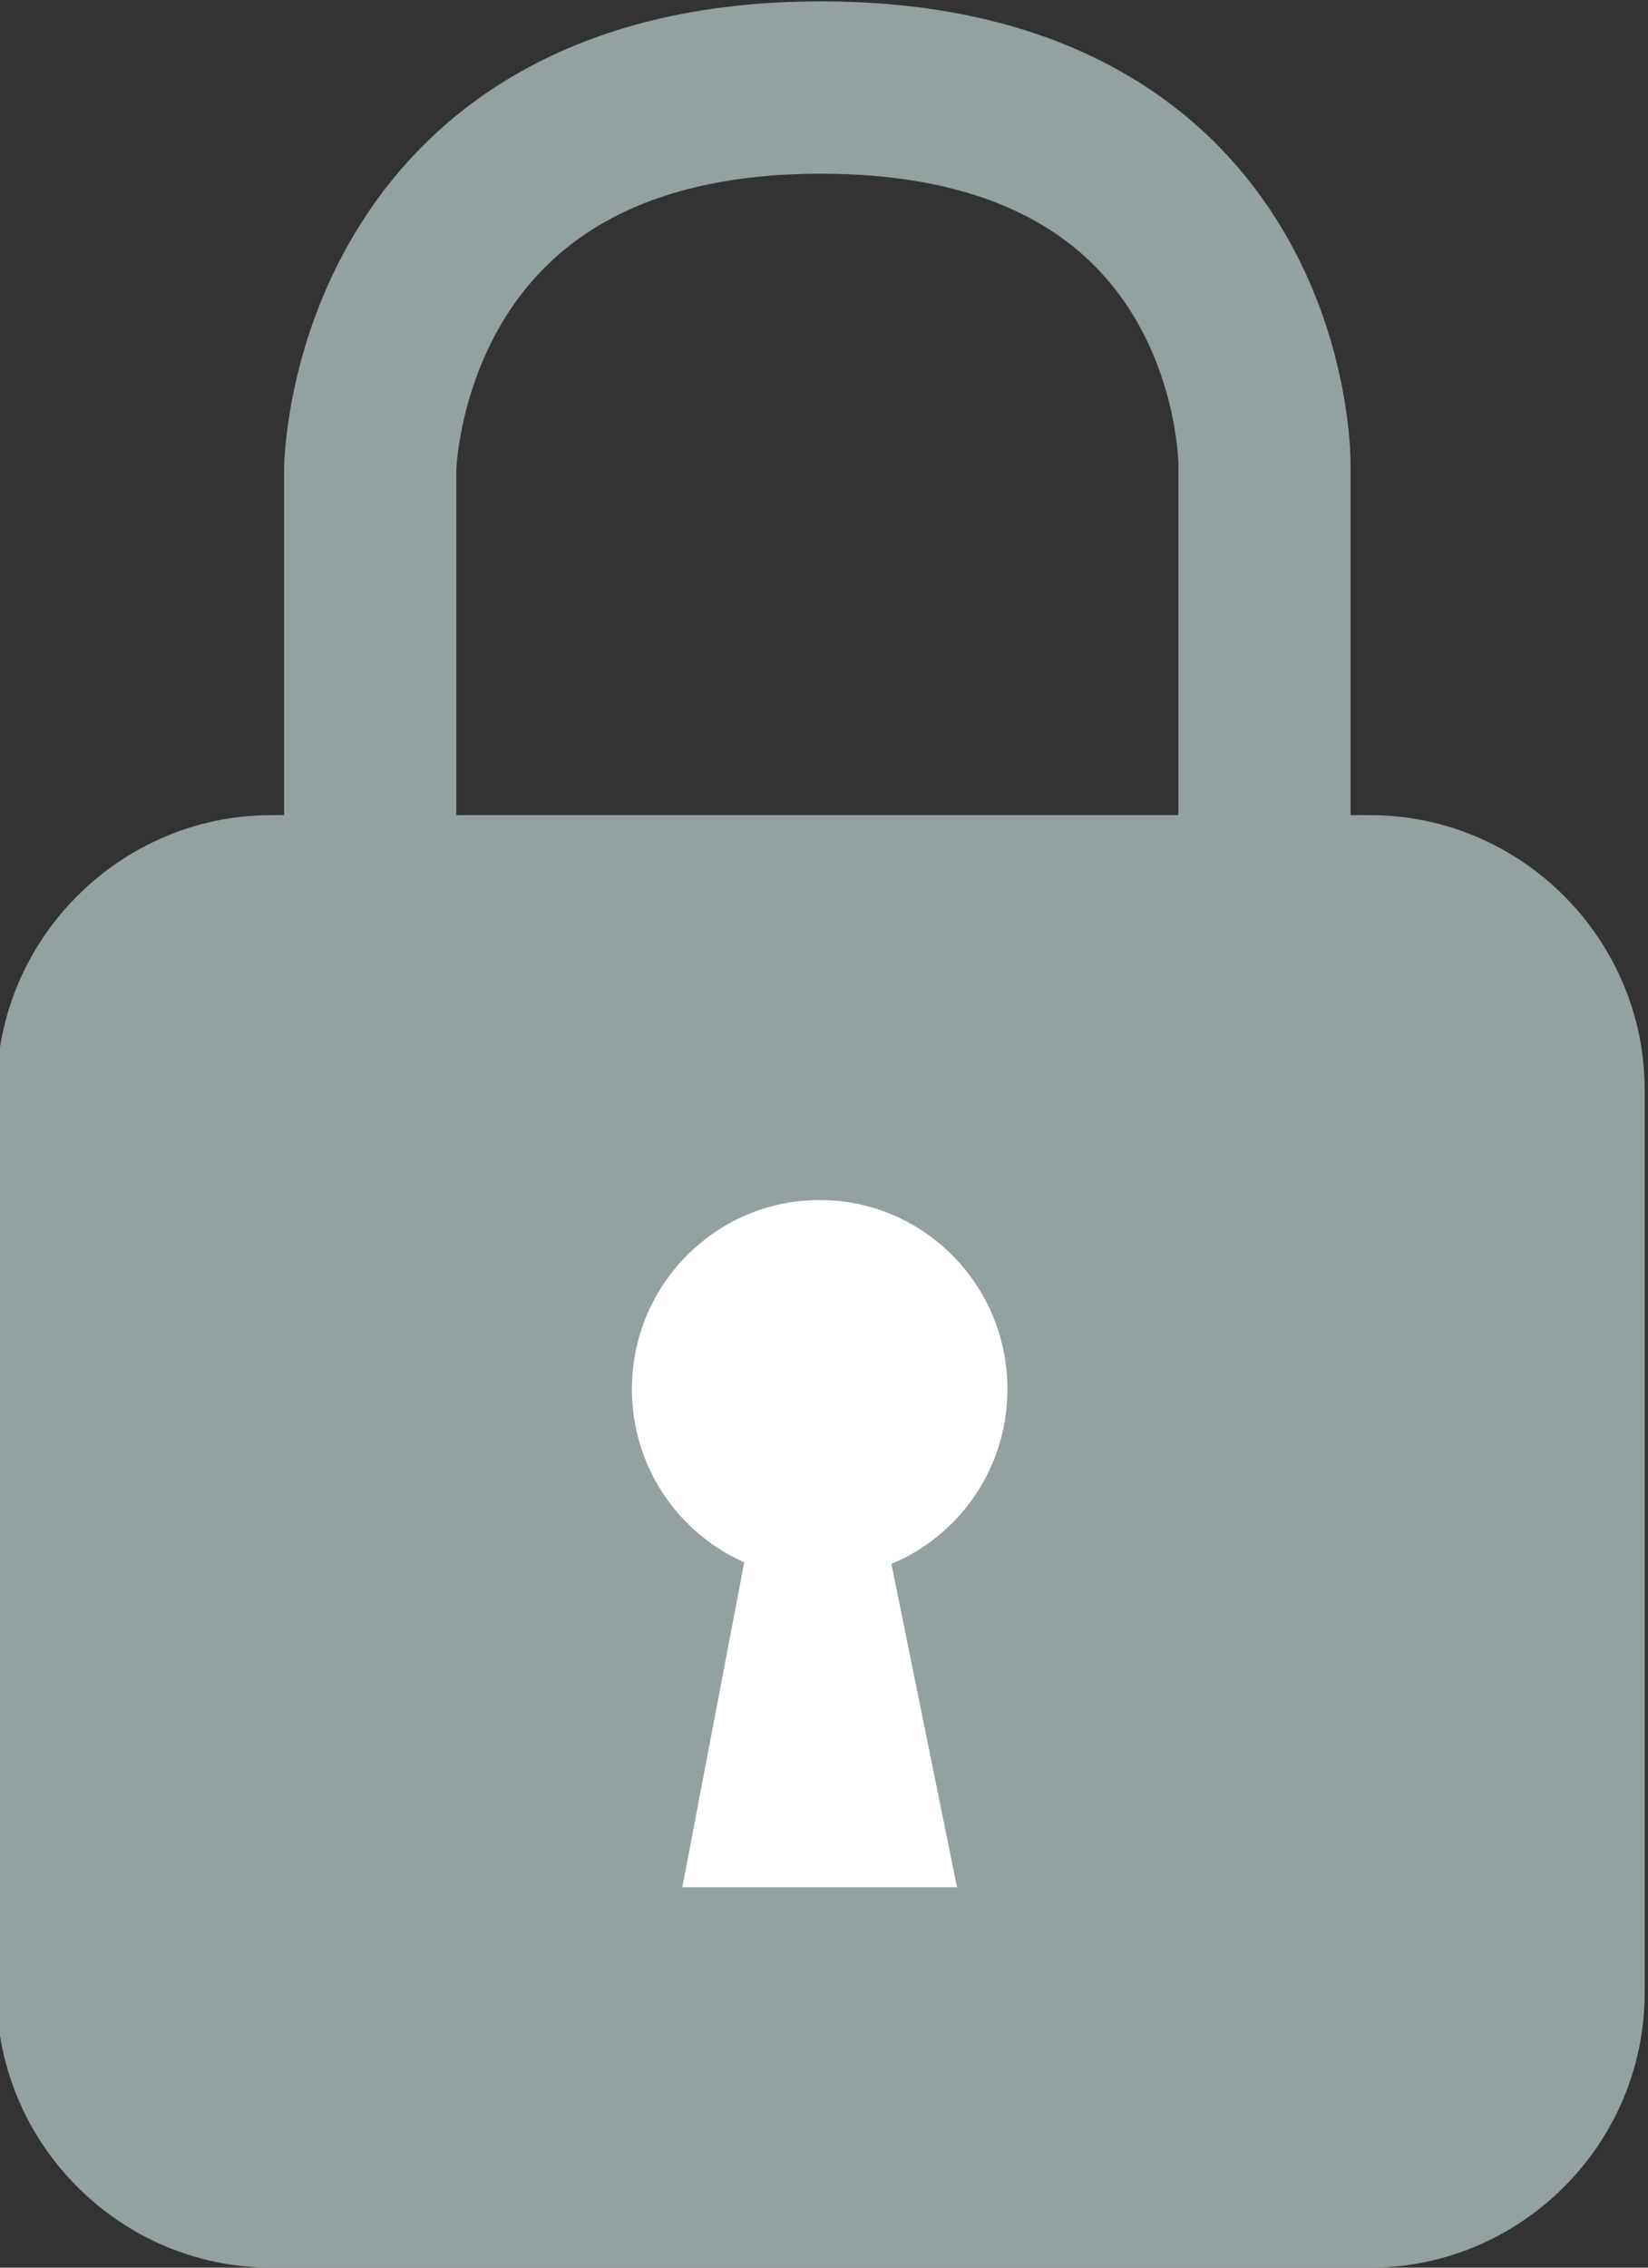 <?xml version="1.0" encoding="utf-8"?>
<svg version="1.1" id="Layer_1" xmlns="http://www.w3.org/2000/svg" xmlns:xlink="http://www.w3.org/1999/xlink" x="0px" y="0px"
	 width="48px" height="66px" viewBox="0 0 48 66" enable-background="new 0 0 48 66" xml:space="preserve">
<rect x="0" y="0" width="48" height="66" fill="#333333" stroke="none"/>
<g>
	<path fill="#93a1a1" d="M39.903,66h-32c-4.4,0-8-3.6-8-8V31.724c0-4.4,3.6-8,8-8h32c4.4,0,8,3.6,8,8V58
		C47.903,62.4,44.303,66,39.903,66z"/>
	<polygon fill="#FFFFFF" points="21.811,44.767 25.811,44.767 27.874,54.927 19.874,54.927 	"/>
	<ellipse fill="#FFFFFF" cx="23.874" cy="40.43" rx="5.469" ry="5.503"/>
	<path fill="none" stroke="#93a1a1" stroke-width="5.016" stroke-miterlimit="10" d="M10.782,24.445V13.66
		c0,0,0.13-11.112,13.121-11.112s12.926,10.948,12.926,10.948v10.948"/>
</g>
</svg>
